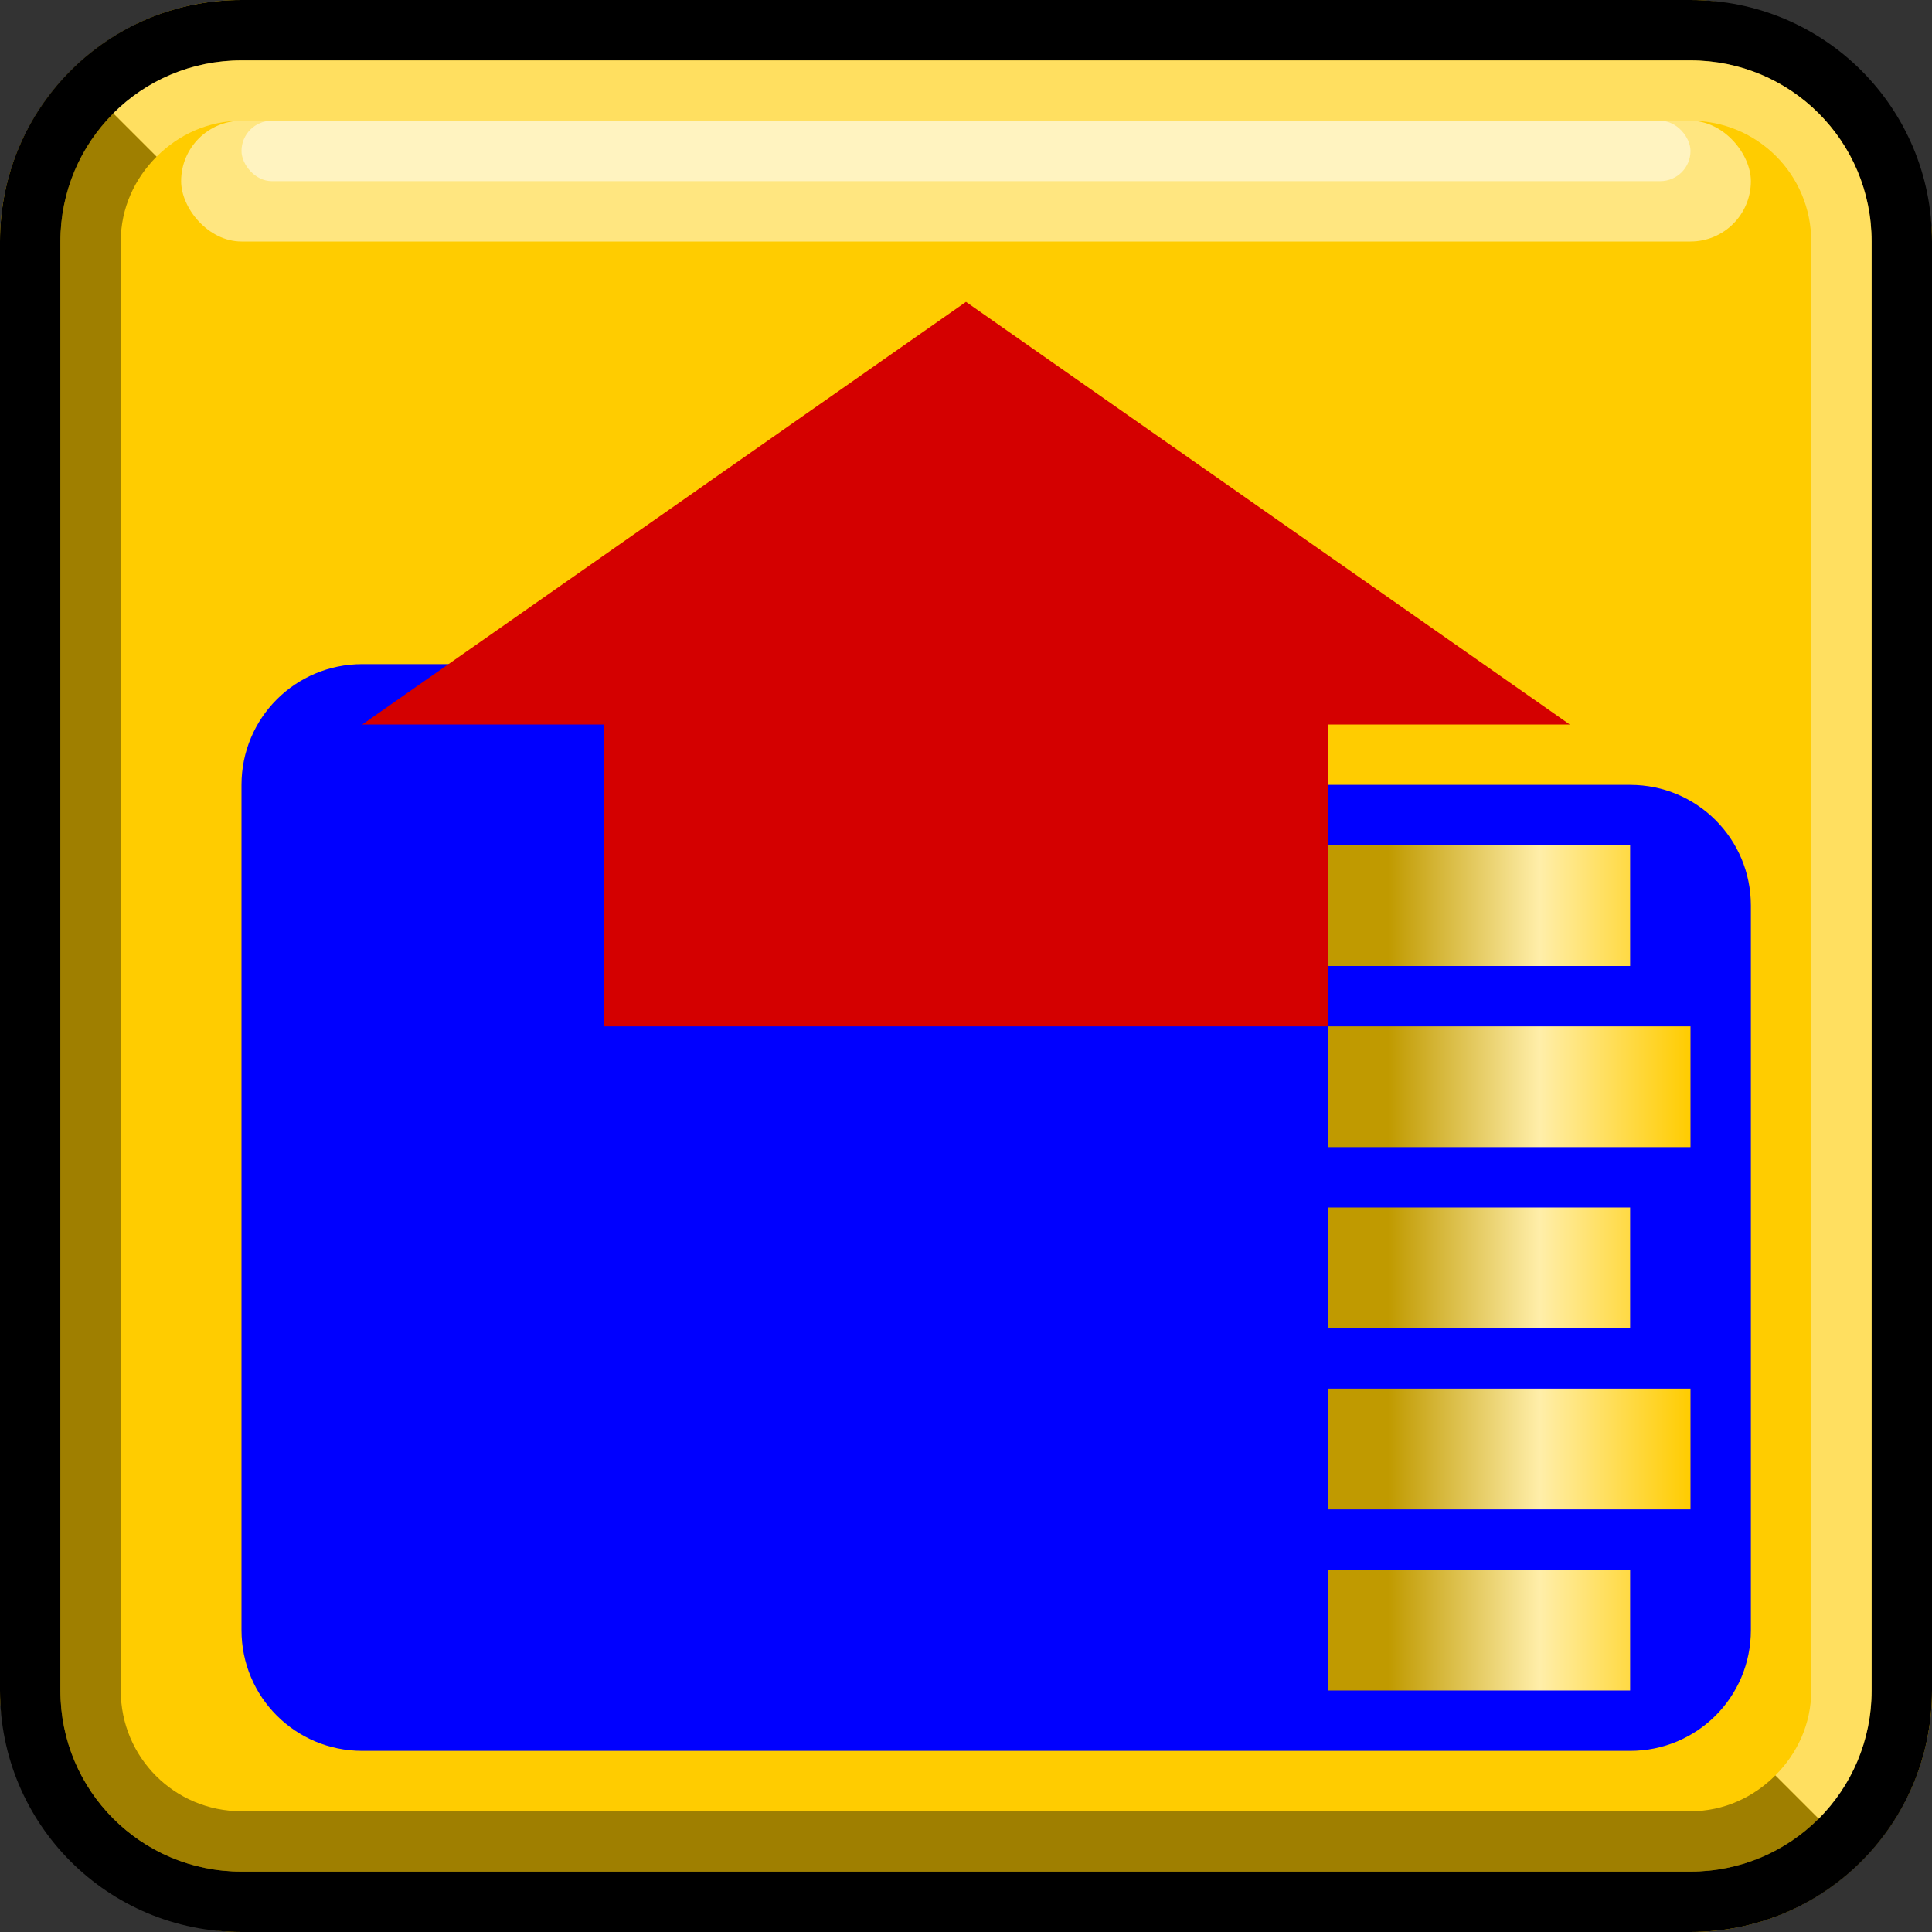 <?xml version="1.0" encoding="UTF-8" standalone="no"?>
<!-- Created with Inkscape (http://www.inkscape.org/) -->

<svg
   xmlns:dc="http://purl.org/dc/elements/1.1/"
   xmlns:cc="http://creativecommons.org/ns#"
   xmlns:rdf="http://www.w3.org/1999/02/22-rdf-syntax-ns#"
   xmlns:svg="http://www.w3.org/2000/svg"
   xmlns="http://www.w3.org/2000/svg"
   xmlns:xlink="http://www.w3.org/1999/xlink"
   xmlns:sodipodi="http://sodipodi.sourceforge.net/DTD/sodipodi-0.dtd"
   xmlns:inkscape="http://www.inkscape.org/namespaces/inkscape"
   width="32"
   height="32"
   id="svg4150"
   version="1.1"
   inkscape:version="0.91 r13725"
   viewBox="0 0 32 32"
   sodipodi:docname="button-game-load-variant1-00.svg">
  <rect x="0" y="0" width="32" height="32" fill="#333333" stroke="none"/>
  <defs
     id="defs4152">
    <linearGradient
       id="linearGradient11681">
      <stop
         style="stop-color:#c09a00;stop-opacity:1;"
         offset="0"
         id="stop11683" />
      <stop
         id="stop11700"
         offset="0.5"
         style="stop-color:#ffeea9;stop-opacity:1;" />
      <stop
         style="stop-color:#fc0;stop-opacity:1;"
         offset="1"
         id="stop11685" />
    </linearGradient>
    <linearGradient
       inkscape:collect="always"
       xlink:href="#SVGID_18_"
       id="linearGradient9678"
       gradientUnits="userSpaceOnUse"
       x1="9.61"
       y1="449.134"
       x2="-4.89"
       y2="449.134"
       gradientTransform="translate(24.89,-485.134)" />
    <linearGradient
       id="SVGID_18_"
       gradientUnits="userSpaceOnUse"
       x1="2.268"
       y1="442.381"
       x2="-12.232"
       y2="442.381">
      <stop
         offset="0"
         style="stop-color:#DBC64D"
         id="stop6821" />
      <stop
         offset="1"
         style="stop-color:#C4A330"
         id="stop6823" />
    </linearGradient>
    <linearGradient
       inkscape:collect="always"
       xlink:href="#SVGID_17_"
       id="linearGradient9686"
       gradientUnits="userSpaceOnUse"
       x1="2.268"
       y1="442.381"
       x2="-12.232"
       y2="442.381"
       gradientTransform="translate(24.891,-479.466)" />
    <linearGradient
       id="SVGID_17_"
       gradientUnits="userSpaceOnUse"
       x1="2.268"
       y1="442.381"
       x2="-12.232"
       y2="442.381">
      <stop
         offset="0"
         style="stop-color:#DBC64D"
         id="stop6811" />
      <stop
         offset="1"
         style="stop-color:#C4A330"
         id="stop6813" />
    </linearGradient>
    <linearGradient
       inkscape:collect="always"
       xlink:href="#SVGID_16_"
       id="linearGradient9694"
       gradientUnits="userSpaceOnUse"
       x1="2.268"
       y1="442.381"
       x2="-12.232"
       y2="442.381"
       gradientTransform="translate(24.065,-472.971)" />
    <linearGradient
       id="SVGID_16_"
       gradientUnits="userSpaceOnUse"
       x1="2.268"
       y1="442.381"
       x2="-12.232"
       y2="442.381">
      <stop
         offset="0"
         style="stop-color:#DBC64D"
         id="stop6801" />
      <stop
         offset="1"
         style="stop-color:#C4A330"
         id="stop6803" />
    </linearGradient>
    <linearGradient
       inkscape:collect="always"
       xlink:href="#SVGID_15_"
       id="linearGradient9702"
       gradientUnits="userSpaceOnUse"
       x1="2.268"
       y1="442.329"
       x2="-12.232"
       y2="442.329"
       gradientTransform="translate(24.943,-468.126)" />
    <linearGradient
       id="SVGID_15_"
       gradientUnits="userSpaceOnUse"
       x1="2.268"
       y1="442.329"
       x2="-12.232"
       y2="442.329">
      <stop
         offset="0"
         style="stop-color:#DBC64D"
         id="stop6791" />
      <stop
         offset="1"
         style="stop-color:#C4A330"
         id="stop6793" />
    </linearGradient>
    <linearGradient
       inkscape:collect="always"
       xlink:href="#SVGID_14_"
       id="linearGradient9710"
       gradientUnits="userSpaceOnUse"
       x1="2.268"
       y1="442.381"
       x2="-12.232"
       y2="442.381"
       gradientTransform="translate(24.065,-461.633)" />
    <linearGradient
       id="SVGID_14_"
       gradientUnits="userSpaceOnUse"
       x1="2.268"
       y1="442.381"
       x2="-12.232"
       y2="442.381">
      <stop
         offset="0"
         style="stop-color:#DBC64D"
         id="stop6781" />
      <stop
         offset="1"
         style="stop-color:#C4A330"
         id="stop6783" />
    </linearGradient>
    <linearGradient
       inkscape:collect="always"
       xlink:href="#SVGID_13_"
       id="linearGradient9718"
       gradientUnits="userSpaceOnUse"
       x1="2.269"
       y1="442.381"
       x2="-12.232"
       y2="442.381"
       gradientTransform="translate(24.89,-456.788)" />
    <linearGradient
       id="SVGID_13_"
       gradientUnits="userSpaceOnUse"
       x1="2.269"
       y1="442.381"
       x2="-12.232"
       y2="442.381">
      <stop
         offset="0"
         style="stop-color:#DBC64D"
         id="stop6771" />
      <stop
         offset="1"
         style="stop-color:#C4A330"
         id="stop6773" />
    </linearGradient>
    <linearGradient
       inkscape:collect="always"
       xlink:href="#SVGID_12_"
       id="linearGradient9726"
       gradientUnits="userSpaceOnUse"
       x1="2.268"
       y1="442.329"
       x2="-12.232"
       y2="442.329"
       gradientTransform="translate(24.943,-451.118)" />
    <linearGradient
       id="SVGID_12_"
       gradientUnits="userSpaceOnUse"
       x1="2.268"
       y1="442.329"
       x2="-12.232"
       y2="442.329">
      <stop
         offset="0"
         style="stop-color:#DBC64D"
         id="stop6761" />
      <stop
         offset="1"
         style="stop-color:#C4A330"
         id="stop6763" />
    </linearGradient>
    <linearGradient
       inkscape:collect="always"
       xlink:href="#SVGID_11_"
       id="linearGradient9734"
       gradientUnits="userSpaceOnUse"
       x1="2.269"
       y1="442.381"
       x2="-12.231"
       y2="442.381"
       gradientTransform="translate(24.89,-445.45)" />
    <linearGradient
       id="SVGID_11_"
       gradientUnits="userSpaceOnUse"
       x1="2.269"
       y1="442.381"
       x2="-12.231"
       y2="442.381">
      <stop
         offset="0"
         style="stop-color:#DBC64D"
         id="stop6751" />
      <stop
         offset="1"
         style="stop-color:#C4A330"
         id="stop6753" />
    </linearGradient>
    <radialGradient
       id="SVGID_10_"
       cx="-866.196"
       cy="250.947"
       r="1"
       gradientTransform="matrix(54.57,0,0,76.54,47322.953,-18826.271)"
       gradientUnits="userSpaceOnUse">
      <stop
         offset="0"
         style="stop-color:#000000"
         id="stop6741" />
      <stop
         offset="1"
         style="stop-color:#000000"
         id="stop6743" />
    </radialGradient>
    <radialGradient
       r="1"
       cy="250.947"
       cx="-866.196"
       gradientTransform="matrix(0,54.57,-76.54,0,19193.974,47306.784)"
       gradientUnits="userSpaceOnUse"
       id="radialGradient10164"
       xlink:href="#SVGID_10_"
       inkscape:collect="always" />
    <radialGradient
       inkscape:collect="always"
       xlink:href="#SVGID_10_"
       id="radialGradient11638"
       gradientUnits="userSpaceOnUse"
       gradientTransform="matrix(0,54.57,-76.54,0,19193.974,47306.784)"
       cx="-866.196"
       cy="250.947"
       r="1" />
    <linearGradient
       inkscape:collect="always"
       xlink:href="#SVGID_11_"
       id="linearGradient11640"
       gradientUnits="userSpaceOnUse"
       gradientTransform="translate(24.89,-445.45)"
       x1="2.269"
       y1="442.381"
       x2="-12.231"
       y2="442.381" />
    <linearGradient
       inkscape:collect="always"
       xlink:href="#SVGID_12_"
       id="linearGradient11642"
       gradientUnits="userSpaceOnUse"
       gradientTransform="translate(24.943,-451.118)"
       x1="2.268"
       y1="442.329"
       x2="-12.232"
       y2="442.329" />
    <linearGradient
       inkscape:collect="always"
       xlink:href="#SVGID_13_"
       id="linearGradient11644"
       gradientUnits="userSpaceOnUse"
       gradientTransform="translate(24.89,-456.788)"
       x1="2.269"
       y1="442.381"
       x2="-12.232"
       y2="442.381" />
    <linearGradient
       inkscape:collect="always"
       xlink:href="#SVGID_14_"
       id="linearGradient11646"
       gradientUnits="userSpaceOnUse"
       gradientTransform="translate(24.065,-461.633)"
       x1="2.268"
       y1="442.381"
       x2="-12.232"
       y2="442.381" />
    <linearGradient
       inkscape:collect="always"
       xlink:href="#SVGID_15_"
       id="linearGradient11648"
       gradientUnits="userSpaceOnUse"
       gradientTransform="translate(24.943,-468.126)"
       x1="2.268"
       y1="442.329"
       x2="-12.232"
       y2="442.329" />
    <linearGradient
       inkscape:collect="always"
       xlink:href="#SVGID_16_"
       id="linearGradient11650"
       gradientUnits="userSpaceOnUse"
       gradientTransform="translate(24.065,-472.971)"
       x1="2.268"
       y1="442.381"
       x2="-12.232"
       y2="442.381" />
    <linearGradient
       inkscape:collect="always"
       xlink:href="#SVGID_17_"
       id="linearGradient11652"
       gradientUnits="userSpaceOnUse"
       gradientTransform="translate(24.891,-479.466)"
       x1="2.268"
       y1="442.381"
       x2="-12.232"
       y2="442.381" />
    <linearGradient
       inkscape:collect="always"
       xlink:href="#SVGID_18_"
       id="linearGradient11654"
       gradientUnits="userSpaceOnUse"
       gradientTransform="translate(24.89,-485.134)"
       x1="9.61"
       y1="449.134"
       x2="-4.89"
       y2="449.134" />
    <linearGradient
       inkscape:collect="always"
       xlink:href="#linearGradient11681"
       id="linearGradient11687"
       x1="15"
       y1="8.5"
       x2="17"
       y2="8.5"
       gradientUnits="userSpaceOnUse" />
    <linearGradient
       inkscape:collect="always"
       xlink:href="#linearGradient11681"
       id="linearGradient11689"
       x1="27"
       y1="8.5"
       x2="29"
       y2="8.5"
       gradientUnits="userSpaceOnUse" />
    <linearGradient
       inkscape:collect="always"
       xlink:href="#linearGradient11681"
       id="linearGradient11691"
       x1="24"
       y1="8"
       x2="26"
       y2="8"
       gradientUnits="userSpaceOnUse" />
    <linearGradient
       inkscape:collect="always"
       xlink:href="#linearGradient11681"
       id="linearGradient11693"
       x1="21"
       y1="8.5"
       x2="23"
       y2="8.5"
       gradientUnits="userSpaceOnUse" />
    <linearGradient
       inkscape:collect="always"
       xlink:href="#linearGradient11681"
       id="linearGradient11695"
       x1="18"
       y1="8"
       x2="20"
       y2="8"
       gradientUnits="userSpaceOnUse" />
    <linearGradient
       inkscape:collect="always"
       xlink:href="#linearGradient11681"
       id="linearGradient11698"
       gradientUnits="userSpaceOnUse"
       x1="22"
       y1="10"
       x2="22"
       y2="5" />
    <linearGradient
       inkscape:collect="always"
       xlink:href="#linearGradient11681"
       id="linearGradient11708"
       gradientUnits="userSpaceOnUse"
       x1="22"
       y1="10"
       x2="22"
       y2="5" />
  </defs>
  <sodipodi:namedview
     id="base"
     pagecolor="#ffffff"
     bordercolor="#666666"
     borderopacity="1.0"
     inkscape:pageopacity="0.0"
     inkscape:pageshadow="2"
     inkscape:zoom="9.44"
     inkscape:cx="-0.57838983"
     inkscape:cy="15.788136"
     inkscape:current-layer="layer2"
     showgrid="true"
     inkscape:grid-bbox="true"
     inkscape:document-units="px"
     objecttolerance="10000"
     inkscape:snap-perpendicular="true"
     guidetolerance="10000"
     inkscape:window-width="1920"
     inkscape:window-height="1021"
     inkscape:window-x="1440"
     inkscape:window-y="30"
     inkscape:window-maximized="1"
     showguides="false"
     inkscape:guide-bbox="true">
    <inkscape:grid
       type="xygrid"
       id="grid4698"
       empspacing="4" />
    <sodipodi:guide
       position="16,32"
       orientation="1,0"
       id="guide4769" />
    <sodipodi:guide
       position="-4,16"
       orientation="0,1"
       id="guide4771" />
    <sodipodi:guide
       position="16,16"
       orientation="-0.707,0.707"
       id="guide4773" />
    <sodipodi:guide
       position="16,16"
       orientation="0.707,0.707"
       id="guide4775" />
  </sodipodi:namedview>
  <g
     id="layer1"
     inkscape:label="button"
     inkscape:groupmode="layer"
     sodipodi:insensitive="true">
    <g
       id="g3627">
      <rect
         style="fill:#fc0;fill-opacity:1;stroke:none"
         id="rect3767"
         width="32"
         height="32"
         x="0"
         y="0"
         ry="4" />
      <path
         id="rect2997"
         d="M 1.875,1.875 C 1.333,2.417 1,3.169 1,4 l 0,24 c 0,1.662 1.338,3 3,3 l 24,0 c 0.831,0 1.583,-0.333 2.125,-0.875 L 29.406,29.406 C 29.045,29.768 28.554,30 28,30 L 4,30 C 2.892,30 2,29.108 2,28 L 2,4 C 2,3.446 2.232,2.955 2.594,2.594 L 1.875,1.875 Z"
         style="fill:black;fill-opacity:0.376;stroke:none"
         inkscape:connector-curvature="0" />
      <path
         inkscape:connector-curvature="0"
         id="rect2993"
         d="M 4,0 C 1.784,0 0,1.784 0,4 l 0,24 c 0,2.216 1.784,4 4,4 l 24,0 c 2.216,0 4,-1.784 4,-4 L 32,4 C 32,1.784 30.216,0 28,0 L 4,0 Z m 0,1 24,0 c 1.662,0 3,1.338 3,3 l 0,24 c 0,1.662 -1.338,3 -3,3 L 4,31 C 2.338,31 1,29.662 1,28 L 1,4 C 1,2.338 2.338,1 4,1 Z"
         style="fill:black;fill-opacity:1;stroke:none" />
      <path
         inkscape:connector-curvature="0"
         id="rect3774"
         d="M 4,1 C 3.169,1 2.417,1.333 1.875,1.875 L 2.594,2.594 C 2.955,2.232 3.446,2 4,2 l 24,0 c 1.108,0 2,0.892 2,2 l 0,24 c 0,0.554 -0.232,1.045 -0.594,1.406 L 30.125,30.125 C 30.667,29.583 31,28.831 31,28 L 31,4 C 31,2.338 29.662,1 28,1 L 4,1 Z"
         style="fill:white;fill-opacity:0.376;stroke:none" />
      <rect
         rx="1"
         ry="1"
         y="2"
         x="3"
         height="2"
         width="26"
         id="rect3793"
         style="fill:white;fill-opacity:0.502;stroke:none" />
      <rect
         rx="0.5"
         ry="0.5"
         y="2"
         x="4"
         height="1"
         width="24"
         id="rect3795"
         style="fill:white;fill-opacity:0.502;stroke:none" />
    </g>
  </g>
  <g
     inkscape:groupmode="layer"
     id="layer2"
     inkscape:label="symbol">
    <g
       id="g11702"
       transform="matrix(0,1,-1,0,33,-1)"
       inkscape:transform-center-x="0.5">
      <path
         inkscape:connector-curvature="0"
         id="rect11656"
         d="m 16,4 c -1.108,0 -2,0.892 -2,2 l 0,6 -2,3 0,3 1,0 0,1 -1,1 0,2 0,5 c 0,1.108 0.892,2 2,2 l 2,0 12,0 c 1.108,0 2,-0.892 2,-2 L 30,6 C 30,4.892 29.108,4 28,4 L 16,4 z"
         style="fill:blue;fill-opacity:1;stroke:none" />
      <path
         id="rect11662"
         d="m 18,5 0,6 2,0 0,-6 -2,0 z m 6,0 0,6 2,0 0,-6 -2,0 z m -9,1 0,5 2,0 0,-5 -2,0 z m 6,0 0,5 2,0 0,-5 -2,0 z m 6,0 0,5 2,0 0,-5 -2,0 z"
         style="fill:url(#linearGradient11708);fill-opacity:1;stroke:none"
         inkscape:connector-curvature="0" />
    </g>
    <path
       style="fill:#d40000;fill-opacity:1;stroke:none"
       d="m 10,17 0,-5 -4,0 10,-7 10,7 -4,0 0,5 z"
       id="rect11710"
       inkscape:connector-curvature="0"
       sodipodi:nodetypes="cccccccc" />
  </g>
</svg>
